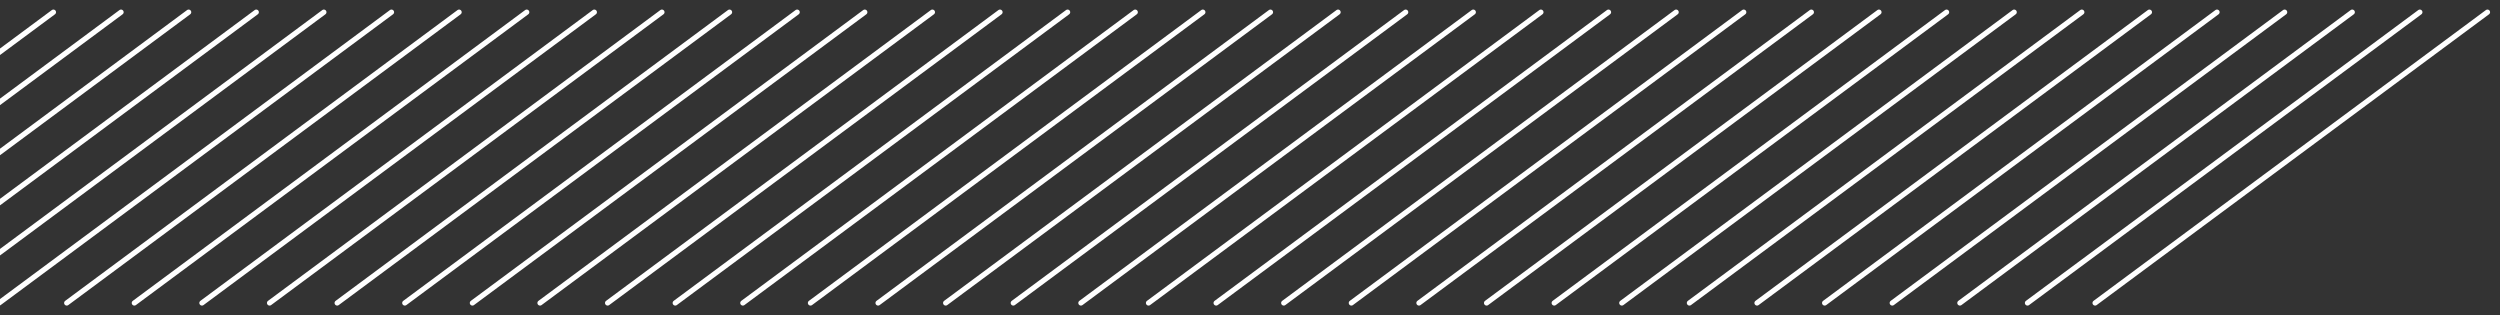 <svg width="119" height="15" viewBox="0 0 119 15" fill="none" xmlns="http://www.w3.org/2000/svg">
<rect x="0" y="0" width="119" height="15" fill="#333333" stroke="none"/>
<path d="M92.656 0.58L73.981 14.421" stroke="white" stroke-width="0.25" stroke-linecap="round"/>
<path d="M118.403 0.58L99.727 14.421" stroke="white" stroke-width="0.25" stroke-linecap="round"/>
<path d="M66.909 0.58L48.233 14.421" stroke="white" stroke-width="0.25" stroke-linecap="round"/>
<path d="M79.783 0.58L61.107 14.421" stroke="white" stroke-width="0.25" stroke-linecap="round"/>
<path d="M105.529 0.58L86.854 14.421" stroke="white" stroke-width="0.25" stroke-linecap="round"/>
<path d="M89.437 0.58L70.762 14.421" stroke="white" stroke-width="0.25" stroke-linecap="round"/>
<path d="M115.184 0.58L96.509 14.421" stroke="white" stroke-width="0.25" stroke-linecap="round"/>
<path d="M63.691 0.58L45.015 14.421" stroke="white" stroke-width="0.25" stroke-linecap="round"/>
<path d="M76.564 0.58L57.889 14.421" stroke="white" stroke-width="0.25" stroke-linecap="round"/>
<path d="M102.311 0.58L83.635 14.421" stroke="white" stroke-width="0.25" stroke-linecap="round"/>
<path d="M86.219 0.58L67.543 14.421" stroke="white" stroke-width="0.25" stroke-linecap="round"/>
<path d="M111.966 0.58L93.291 14.421" stroke="white" stroke-width="0.25" stroke-linecap="round"/>
<path d="M60.473 0.58L41.797 14.421" stroke="white" stroke-width="0.25" stroke-linecap="round"/>
<path d="M73.346 0.58L54.67 14.421" stroke="white" stroke-width="0.25" stroke-linecap="round"/>
<path d="M99.093 0.58L80.417 14.421" stroke="white" stroke-width="0.25" stroke-linecap="round"/>
<path d="M83.001 0.58L64.325 14.421" stroke="white" stroke-width="0.25" stroke-linecap="round"/>
<path d="M108.748 0.58L90.072 14.421" stroke="white" stroke-width="0.25" stroke-linecap="round"/>
<path d="M57.254 0.58L38.579 14.421" stroke="white" stroke-width="0.25" stroke-linecap="round"/>
<path d="M70.127 0.58L51.452 14.421" stroke="white" stroke-width="0.25" stroke-linecap="round"/>
<path d="M95.874 0.58L77.199 14.421" stroke="white" stroke-width="0.25" stroke-linecap="round"/>
<path d="M28.289 0.58L9.613 14.421" stroke="white" stroke-width="0.25" stroke-linecap="round"/>
<path d="M54.036 0.58L35.36 14.421" stroke="white" stroke-width="0.25" stroke-linecap="round"/>
<path d="M5.761 0.58L-12.915 14.421" stroke="white" stroke-width="0.25" stroke-linecap="round"/>
<path d="M15.415 0.58L-3.26 14.421" stroke="white" stroke-width="0.25" stroke-linecap="round"/>
<path d="M41.163 0.58L22.487 14.421" stroke="white" stroke-width="0.25" stroke-linecap="round"/>
<path d="M25.071 0.58L6.395 14.421" stroke="white" stroke-width="0.25" stroke-linecap="round"/>
<path d="M50.817 0.58L32.142 14.421" stroke="white" stroke-width="0.25" stroke-linecap="round"/>
<path d="M2.542 0.58L-16.133 14.421" stroke="white" stroke-width="0.25" stroke-linecap="round"/>
<path d="M12.197 0.58L-6.478 14.421" stroke="white" stroke-width="0.25" stroke-linecap="round"/>
<path d="M37.944 0.58L19.269 14.421" stroke="white" stroke-width="0.25" stroke-linecap="round"/>
<path d="M21.852 0.58L3.177 14.421" stroke="white" stroke-width="0.25" stroke-linecap="round"/>
<path d="M47.599 0.58L28.923 14.421" stroke="white" stroke-width="0.25" stroke-linecap="round"/>
<path d="M8.979 0.58L-9.697 14.421" stroke="white" stroke-width="0.25" stroke-linecap="round"/>
<path d="M34.725 0.58L16.05 14.421" stroke="white" stroke-width="0.25" stroke-linecap="round"/>
<path d="M18.634 0.58L-0.042 14.421" stroke="white" stroke-width="0.25" stroke-linecap="round"/>
<path d="M44.381 0.58L25.705 14.421" stroke="white" stroke-width="0.25" stroke-linecap="round"/>
<path d="M31.507 0.58L12.832 14.421" stroke="white" stroke-width="0.25" stroke-linecap="round"/>
</svg>
